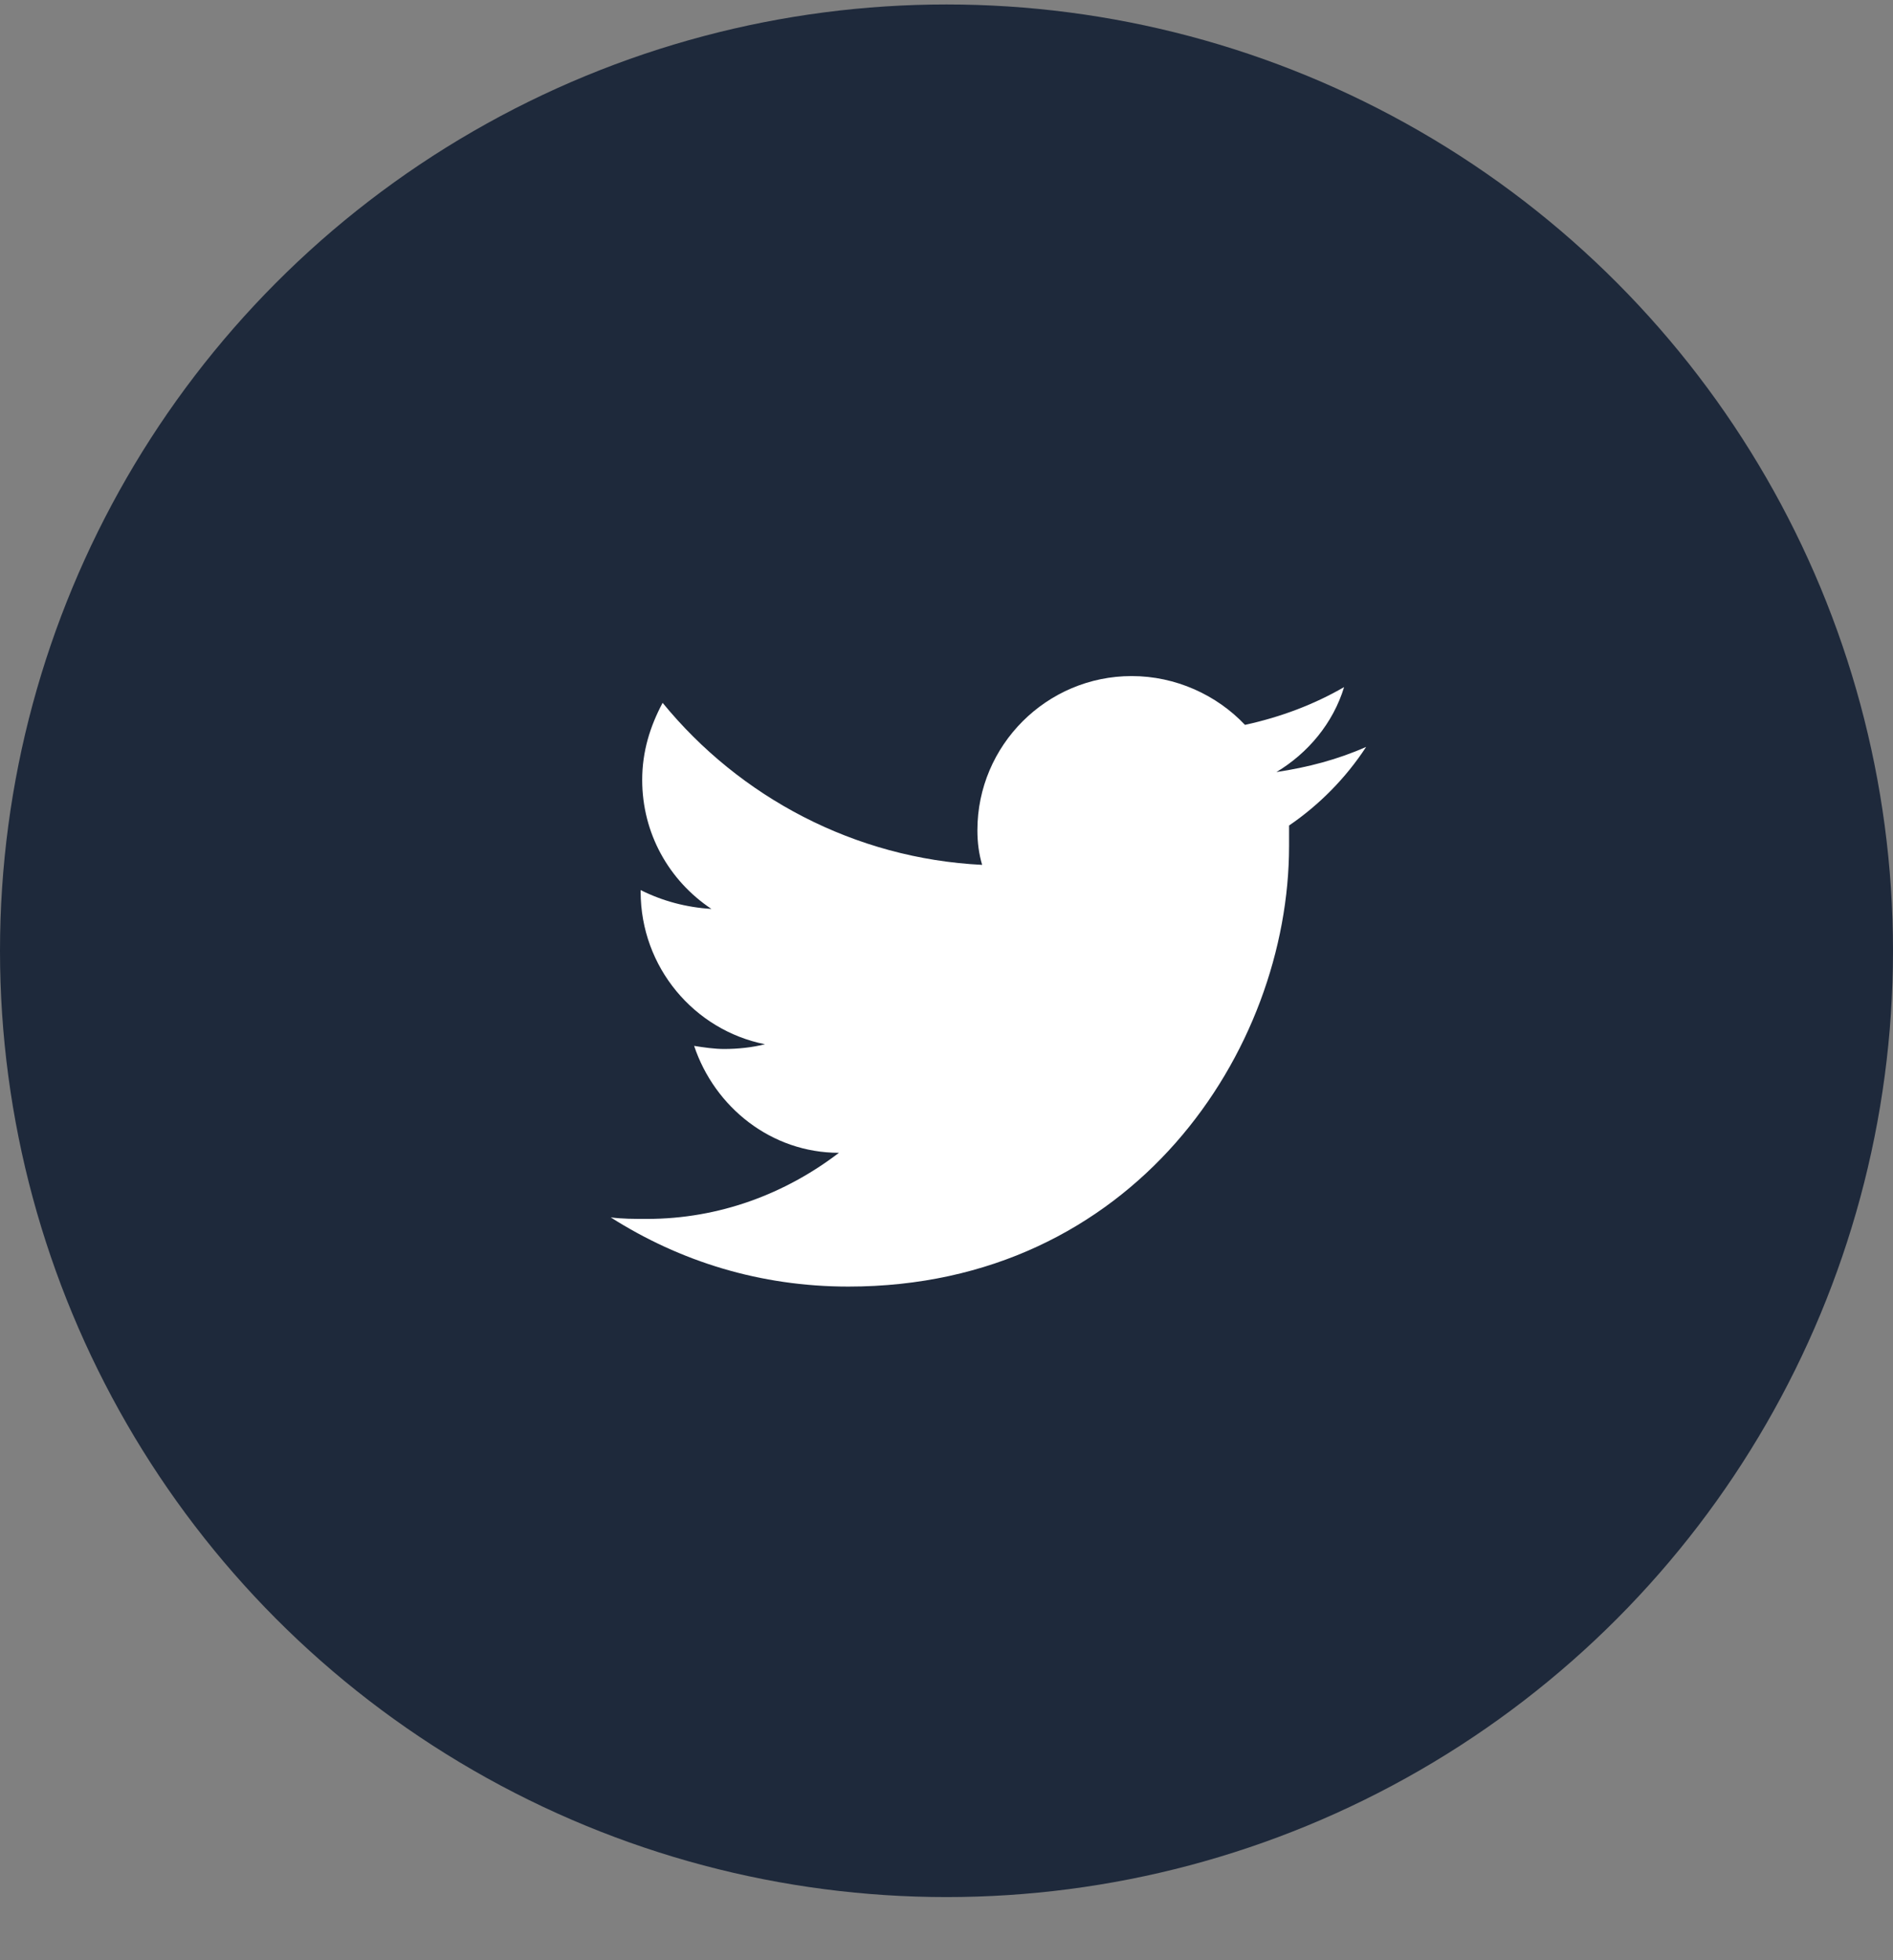 <svg width="28" height="29" viewBox="0 0 28 29" fill="none" xmlns="http://www.w3.org/2000/svg">
<rect x="0" y="0" width="28" height="29" fill="#808080" stroke="none"/>
<g id="Group 10499">
<circle id="BG" cx="14" cy="14.066" r="14" fill="#1E293B"/>
<g id="logo-twitter 2">
<g id="Group">
<path id="Vector" d="M20.207 11.05C19.788 11.236 19.346 11.352 18.88 11.422C19.346 11.143 19.718 10.7 19.881 10.165C19.439 10.421 18.95 10.607 18.415 10.724C17.996 10.281 17.39 10.002 16.739 10.002C15.482 10.002 14.457 11.026 14.457 12.283C14.457 12.47 14.48 12.633 14.527 12.795C12.642 12.702 10.942 11.794 9.801 10.398C9.615 10.747 9.499 11.119 9.499 11.538C9.499 12.33 9.895 13.028 10.523 13.447C10.151 13.424 9.801 13.331 9.476 13.168V13.191C9.476 14.309 10.267 15.24 11.315 15.449C11.128 15.496 10.919 15.519 10.709 15.519C10.57 15.519 10.407 15.496 10.267 15.473C10.57 16.38 11.408 17.055 12.409 17.055C11.617 17.661 10.639 18.033 9.569 18.033C9.382 18.033 9.196 18.033 9.033 18.01C10.057 18.662 11.245 19.034 12.548 19.034C16.762 19.034 19.067 15.542 19.067 12.516C19.067 12.423 19.067 12.307 19.067 12.213C19.509 11.911 19.904 11.515 20.207 11.05Z" fill="white"/>
</g>
</g>
</g>
</svg>
